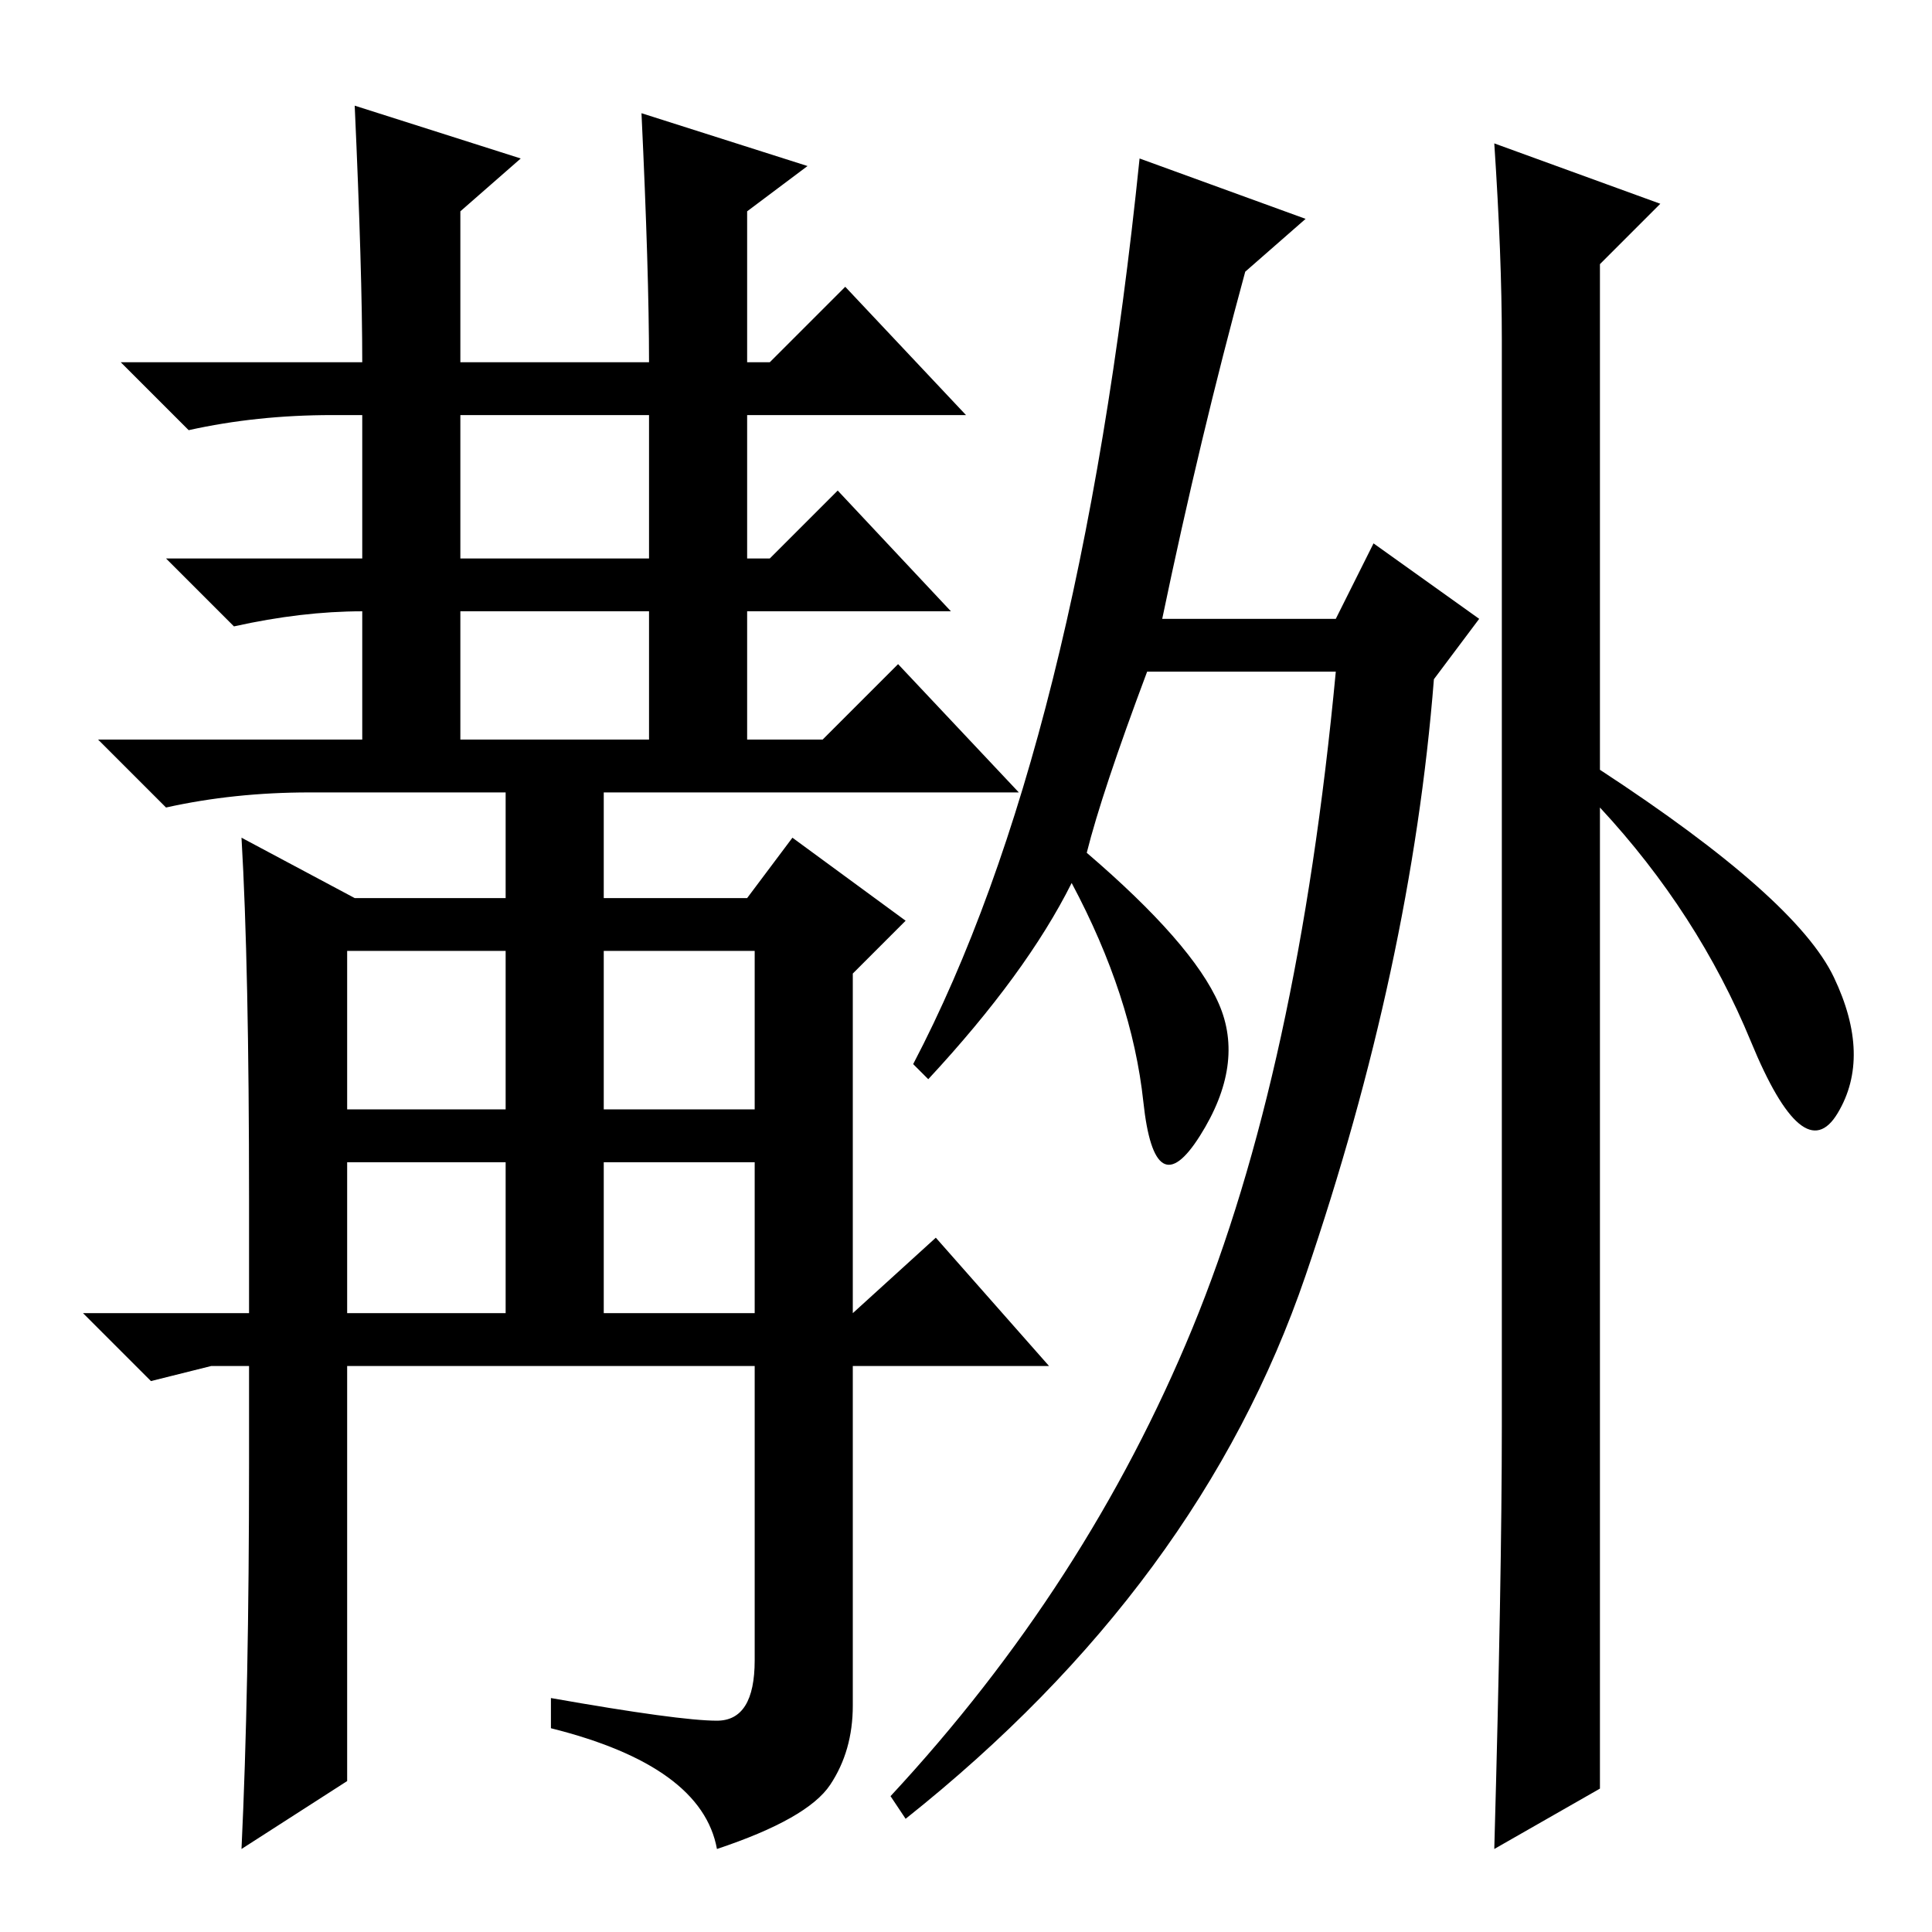 <?xml version="1.0" standalone="no"?>
<!DOCTYPE svg PUBLIC "-//W3C//DTD SVG 1.1//EN" "http://www.w3.org/Graphics/SVG/1.1/DTD/svg11.dtd" >
<svg xmlns="http://www.w3.org/2000/svg" xmlns:xlink="http://www.w3.org/1999/xlink" version="1.1" viewBox="0 -36 256 256">
  <g transform="matrix(1 0 0 -1 0 220)">
   <path fill="currentColor"
d="M61 182h25v19h-25v-19zM46 109h21v21h-21v-21zM61 158h25v17h-25v-17zM80 109h20v21h-20v-21zM80 82h20v20h-20v-20zM46 82h21v20h-21v-20zM85 241l22 -7l-8 -6v-20h3l10 10l16 -17h-29v-19h3l9 9l15 -16h-27v-17h10l10 10l16 -17h-55v-14h19l6 8l15 -11l-7 -7v-45l11 10
l15 -17h-26v-45q0 -6 -3 -10.5t-15 -8.5q-2 11 -22 16v4q17 -3 22 -3t5 8v39h-54v-55l-14 -9q1 21 1 51v13h-5l-8 -2l-9 9h22v15q0 31 -1 48l15 -8h20v14h-26q-10 0 -19 -2l-9 9h35v17q-8 0 -17 -2l-9 9h26v19h-4q-10 0 -19 -2l-9 9h32q0 12 -1 34l22 -7l-8 -7v-20h25
q0 12 -1 33zM173 227l-8 -7q-6 -22 -11 -46h23l5 10l14 -10l-6 -8q-3 -38 -17 -79t-53 -72l-2 3q26 28 40 62t19 87h-25q-6 -16 -8 -24q14 -12 17.5 -20t-2.5 -17.5t-7.5 4.5t-9.5 29q-6 -12 -19 -26l-2 2q22 42 30 120zM199 67v144q0 11 -1 26l22 -8l-8 -8v-67
q26 -17 31 -27.5t0.5 -18t-11.5 9.5t-20 31v-130l-14 -8q1 36 1 56z" />
  </g>

</svg>
